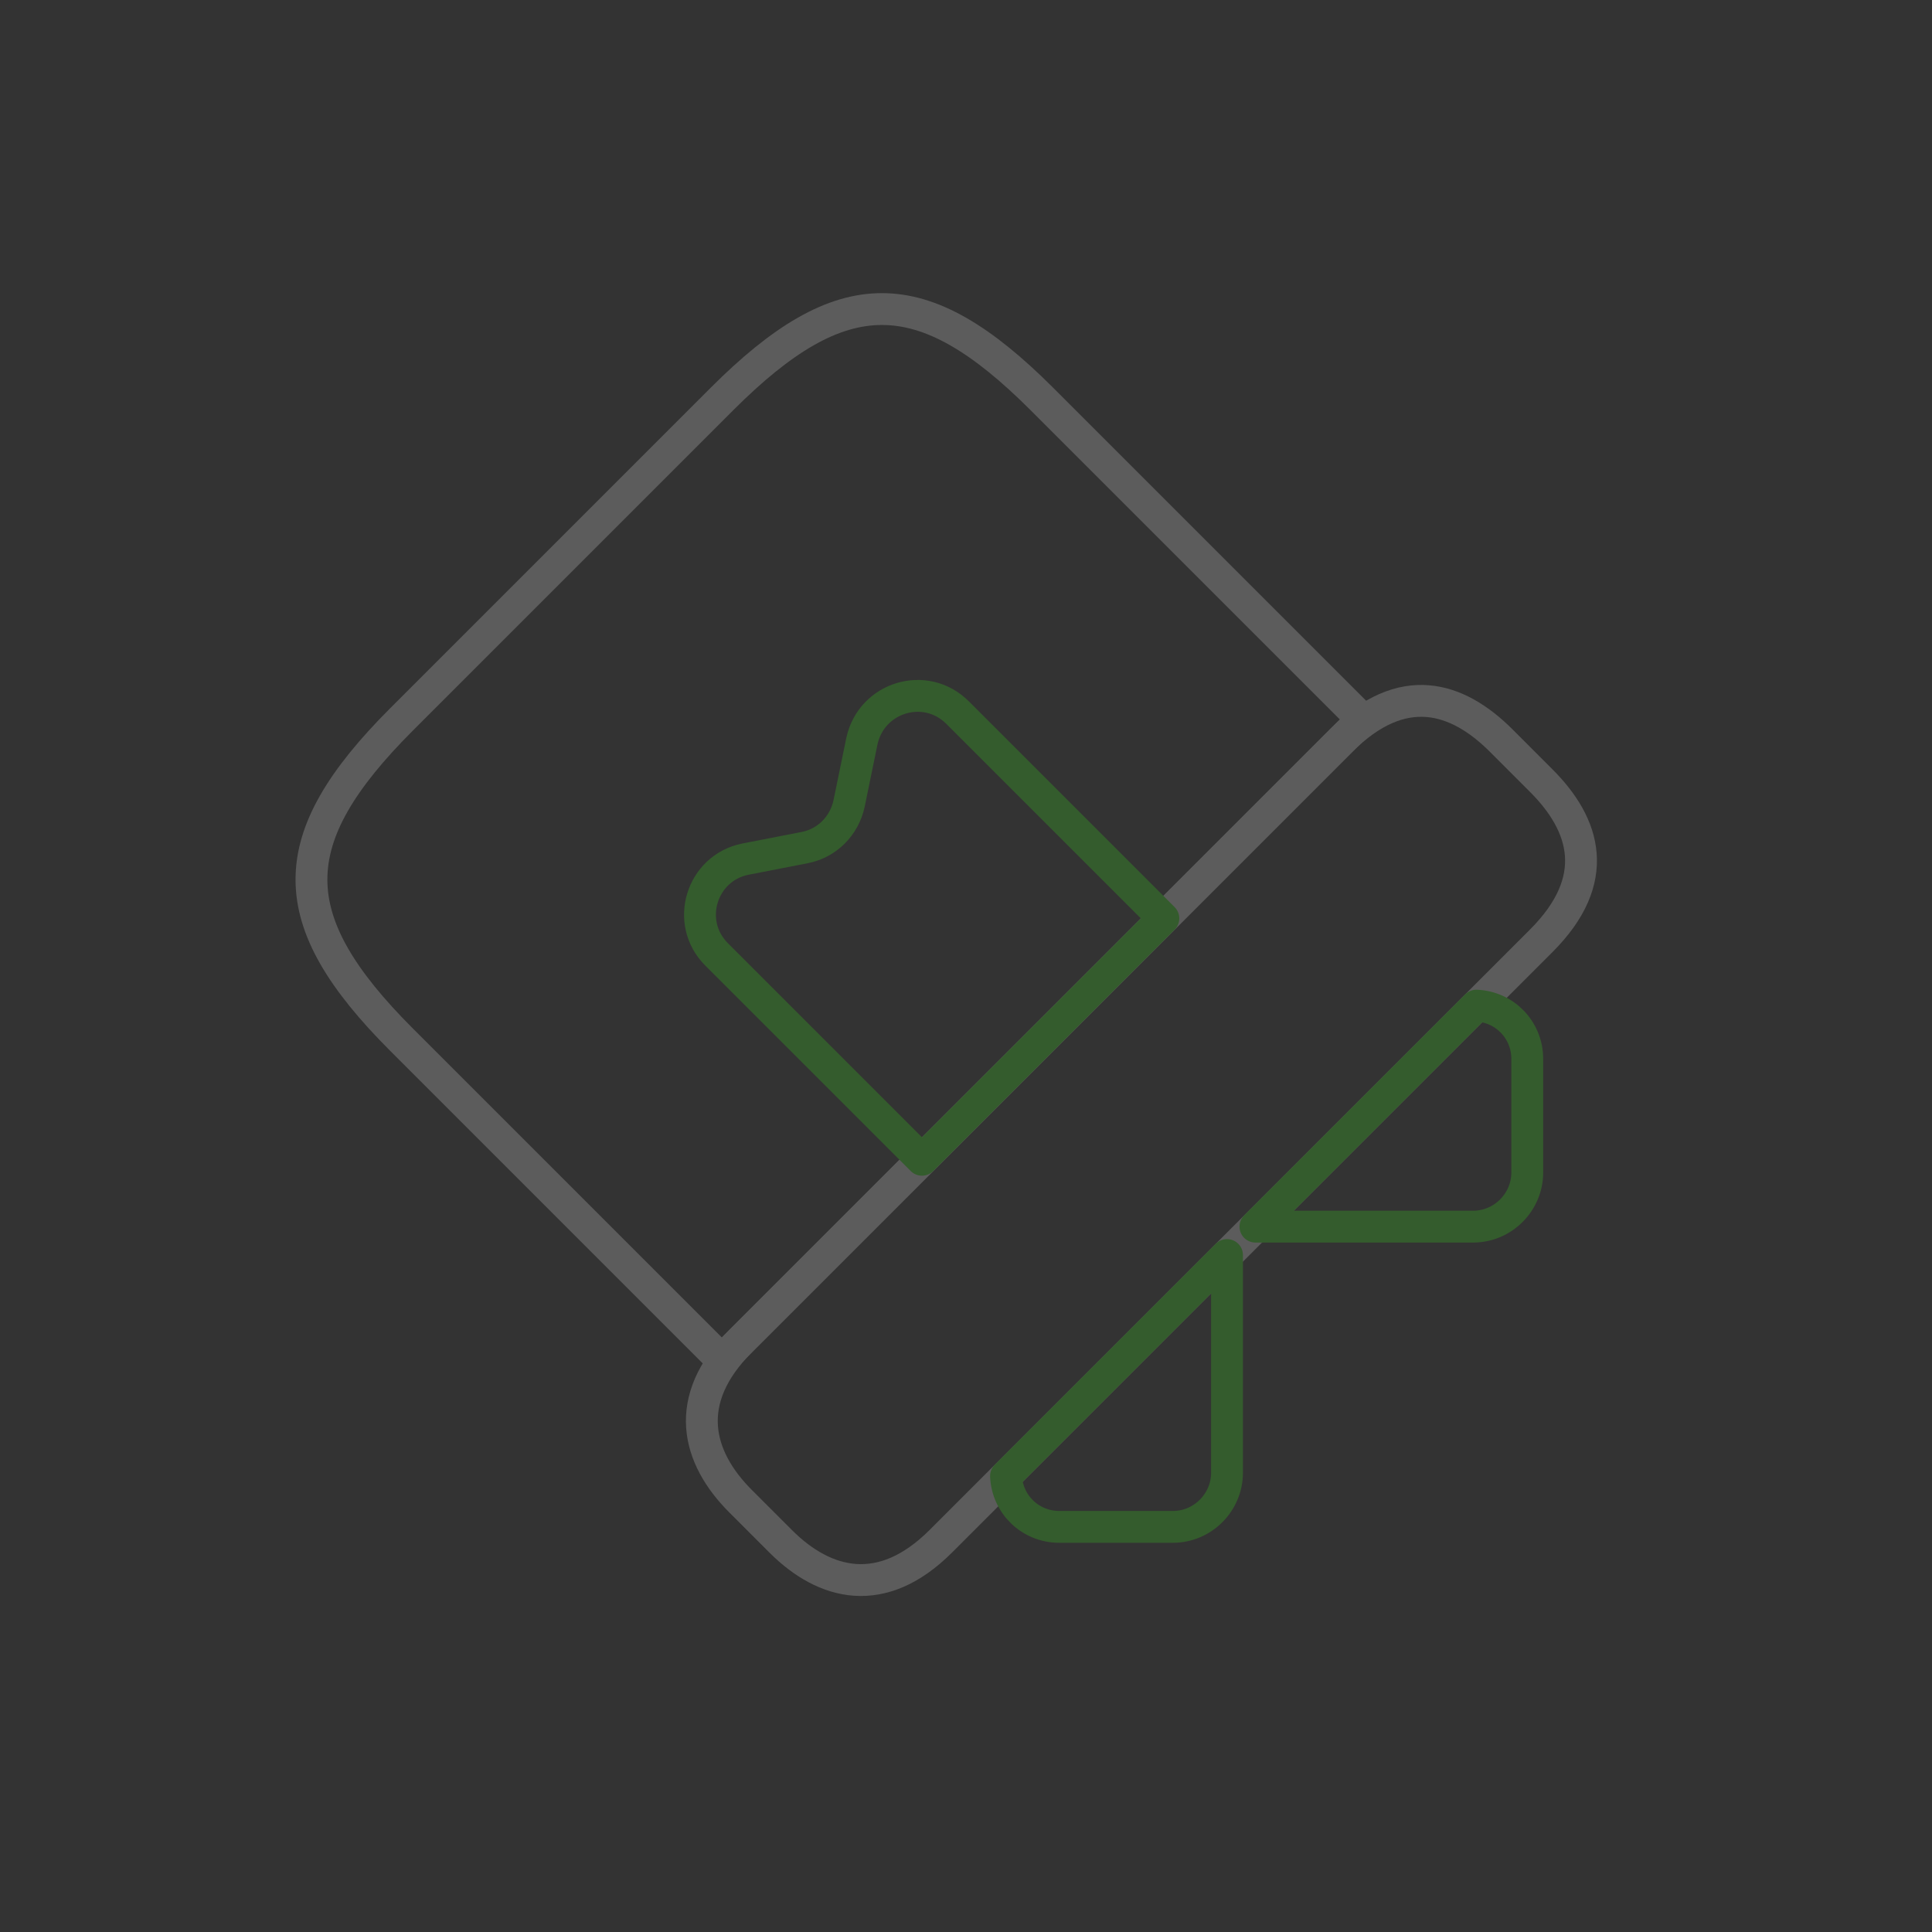 <svg width="91" height="91" viewBox="0 0 91 91" fill="none" xmlns="http://www.w3.org/2000/svg">
<rect x="0" y="0" width="91" height="91" fill="#333333" stroke="none"/>
<g opacity="0.2">
<path d="M33.998 64.055L64.167 33.885L49.082 18.8C43.426 13.143 39.654 13.143 33.998 18.8L18.913 33.885C13.256 39.542 13.256 43.313 18.913 48.97L33.998 64.055Z" stroke="white" stroke-width="1.5" stroke-miterlimit="10" stroke-linecap="round" stroke-linejoin="round"/>
<path d="M36.77 72.597L34.884 70.711C32.81 68.637 32.112 65.94 34.884 63.169L63.168 34.884C66.053 31.999 68.636 32.81 70.711 34.884L72.596 36.77C74.671 38.844 75.481 41.427 72.596 44.312L44.312 72.597C41.54 75.368 38.844 74.671 36.77 72.597Z" stroke="white" stroke-width="1.5" stroke-miterlimit="10" stroke-linecap="round" stroke-linejoin="round"/>
<path d="M59.133 57.776L69.542 47.367C70.88 47.424 71.936 48.517 71.936 49.875L71.936 55.23C71.936 56.625 70.786 57.776 69.391 57.776L59.133 57.776Z" stroke="#39FF14" stroke-width="1.5" stroke-miterlimit="10" stroke-linecap="round" stroke-linejoin="round"/>
<path d="M47.385 69.523L57.794 59.114L57.794 69.372C57.794 70.767 56.644 71.918 55.248 71.918L49.893 71.918C48.536 71.918 47.442 70.862 47.385 69.523Z" stroke="#39FF14" stroke-width="1.5" stroke-miterlimit="10" stroke-linecap="round" stroke-linejoin="round"/>
<path d="M54.796 43.257L45.104 33.565C43.596 32.056 41.05 32.829 40.598 34.903L39.994 37.845C39.768 38.901 38.957 39.712 37.92 39.919L35.11 40.466C33.036 40.881 32.244 43.445 33.753 44.954L43.426 54.627L54.796 43.257Z" stroke="#39FF14" stroke-width="1.5" stroke-miterlimit="10" stroke-linecap="round" stroke-linejoin="round"/>
</g>
</svg>
